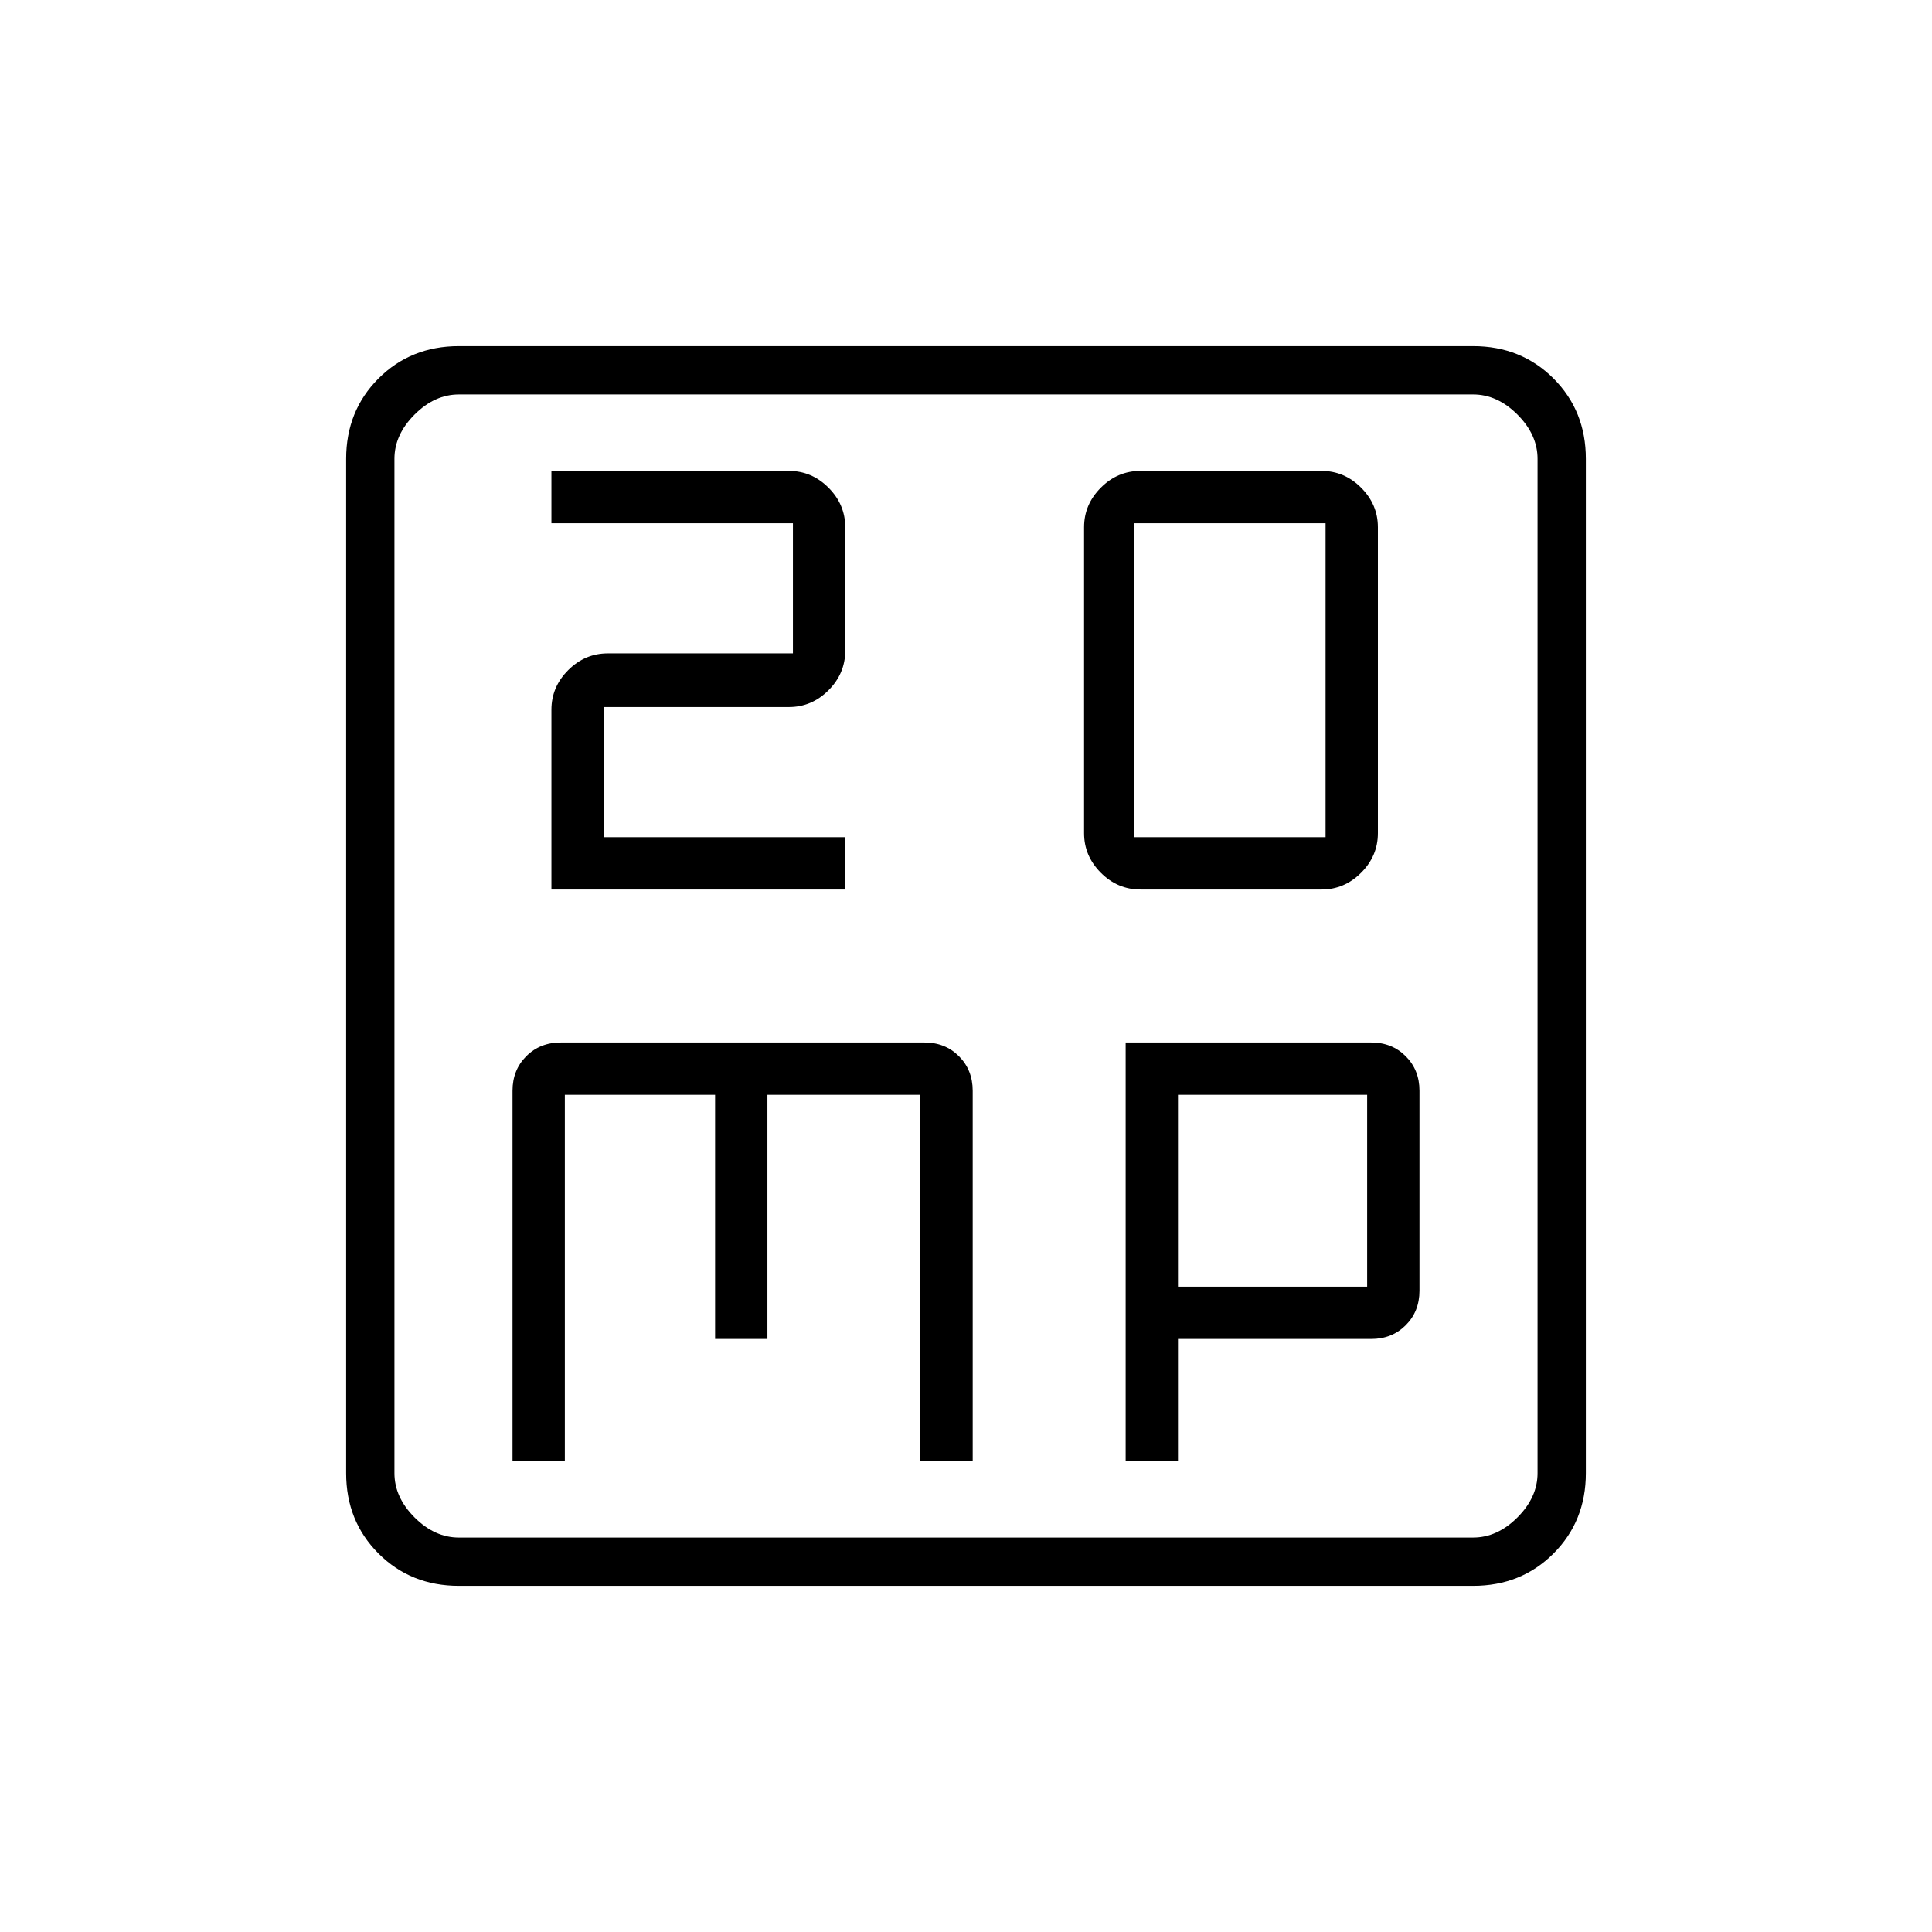 <svg xmlns="http://www.w3.org/2000/svg" height="40" viewBox="0 -960 960 960" width="40"><path d="M274-518h146v-26H300v-64.67h92q11.33 0 19.67-8.33 8.33-8.33 8.33-19.67V-698q0-11.33-8.33-19.67Q403.33-726 392-726H274v26h120v64.67h-92q-11.33 0-19.67 8.33-8.33 8.33-8.33 19.67V-518Zm292.67 0h90q11.33 0 19.66-8.33 8.34-8.34 8.34-19.67v-152q0-11.33-8.34-19.67Q668-726 656.67-726h-90q-11.34 0-19.67 8.33-8.33 8.34-8.33 19.67v152q0 11.33 8.33 19.67 8.33 8.33 19.67 8.33Zm-3.34-26v-156h95.34v156h-95.34ZM254.67-234h26v-182h74.66v121.33h26V-416h76v182h26v-184q0-10.33-6.83-17.17-6.83-6.83-17.17-6.83H278.67q-10.34 0-17.17 6.83-6.83 6.84-6.83 17.17v184Zm304.66 0h26v-60.67h96q10.34 0 17.17-6.83 6.83-6.83 6.83-17.17V-418q0-10.33-6.83-17.17-6.83-6.83-17.17-6.83h-122v208Zm26-86.67V-416h94v95.33h-94ZM228-172q-23.85 0-39.93-16.07Q172-204.15 172-228v-504q0-23.85 16.07-39.93Q204.15-788 228-788h504q23.85 0 39.93 16.07Q788-755.85 788-732v504q0 23.85-16.07 39.93Q755.85-172 732-172H228Zm0-24h504q12 0 22-10t10-22v-504q0-12-10-22t-22-10H228q-12 0-22 10t-10 22v504q0 12 10 22t22 10Zm-32-568v568-568Z"/></svg>